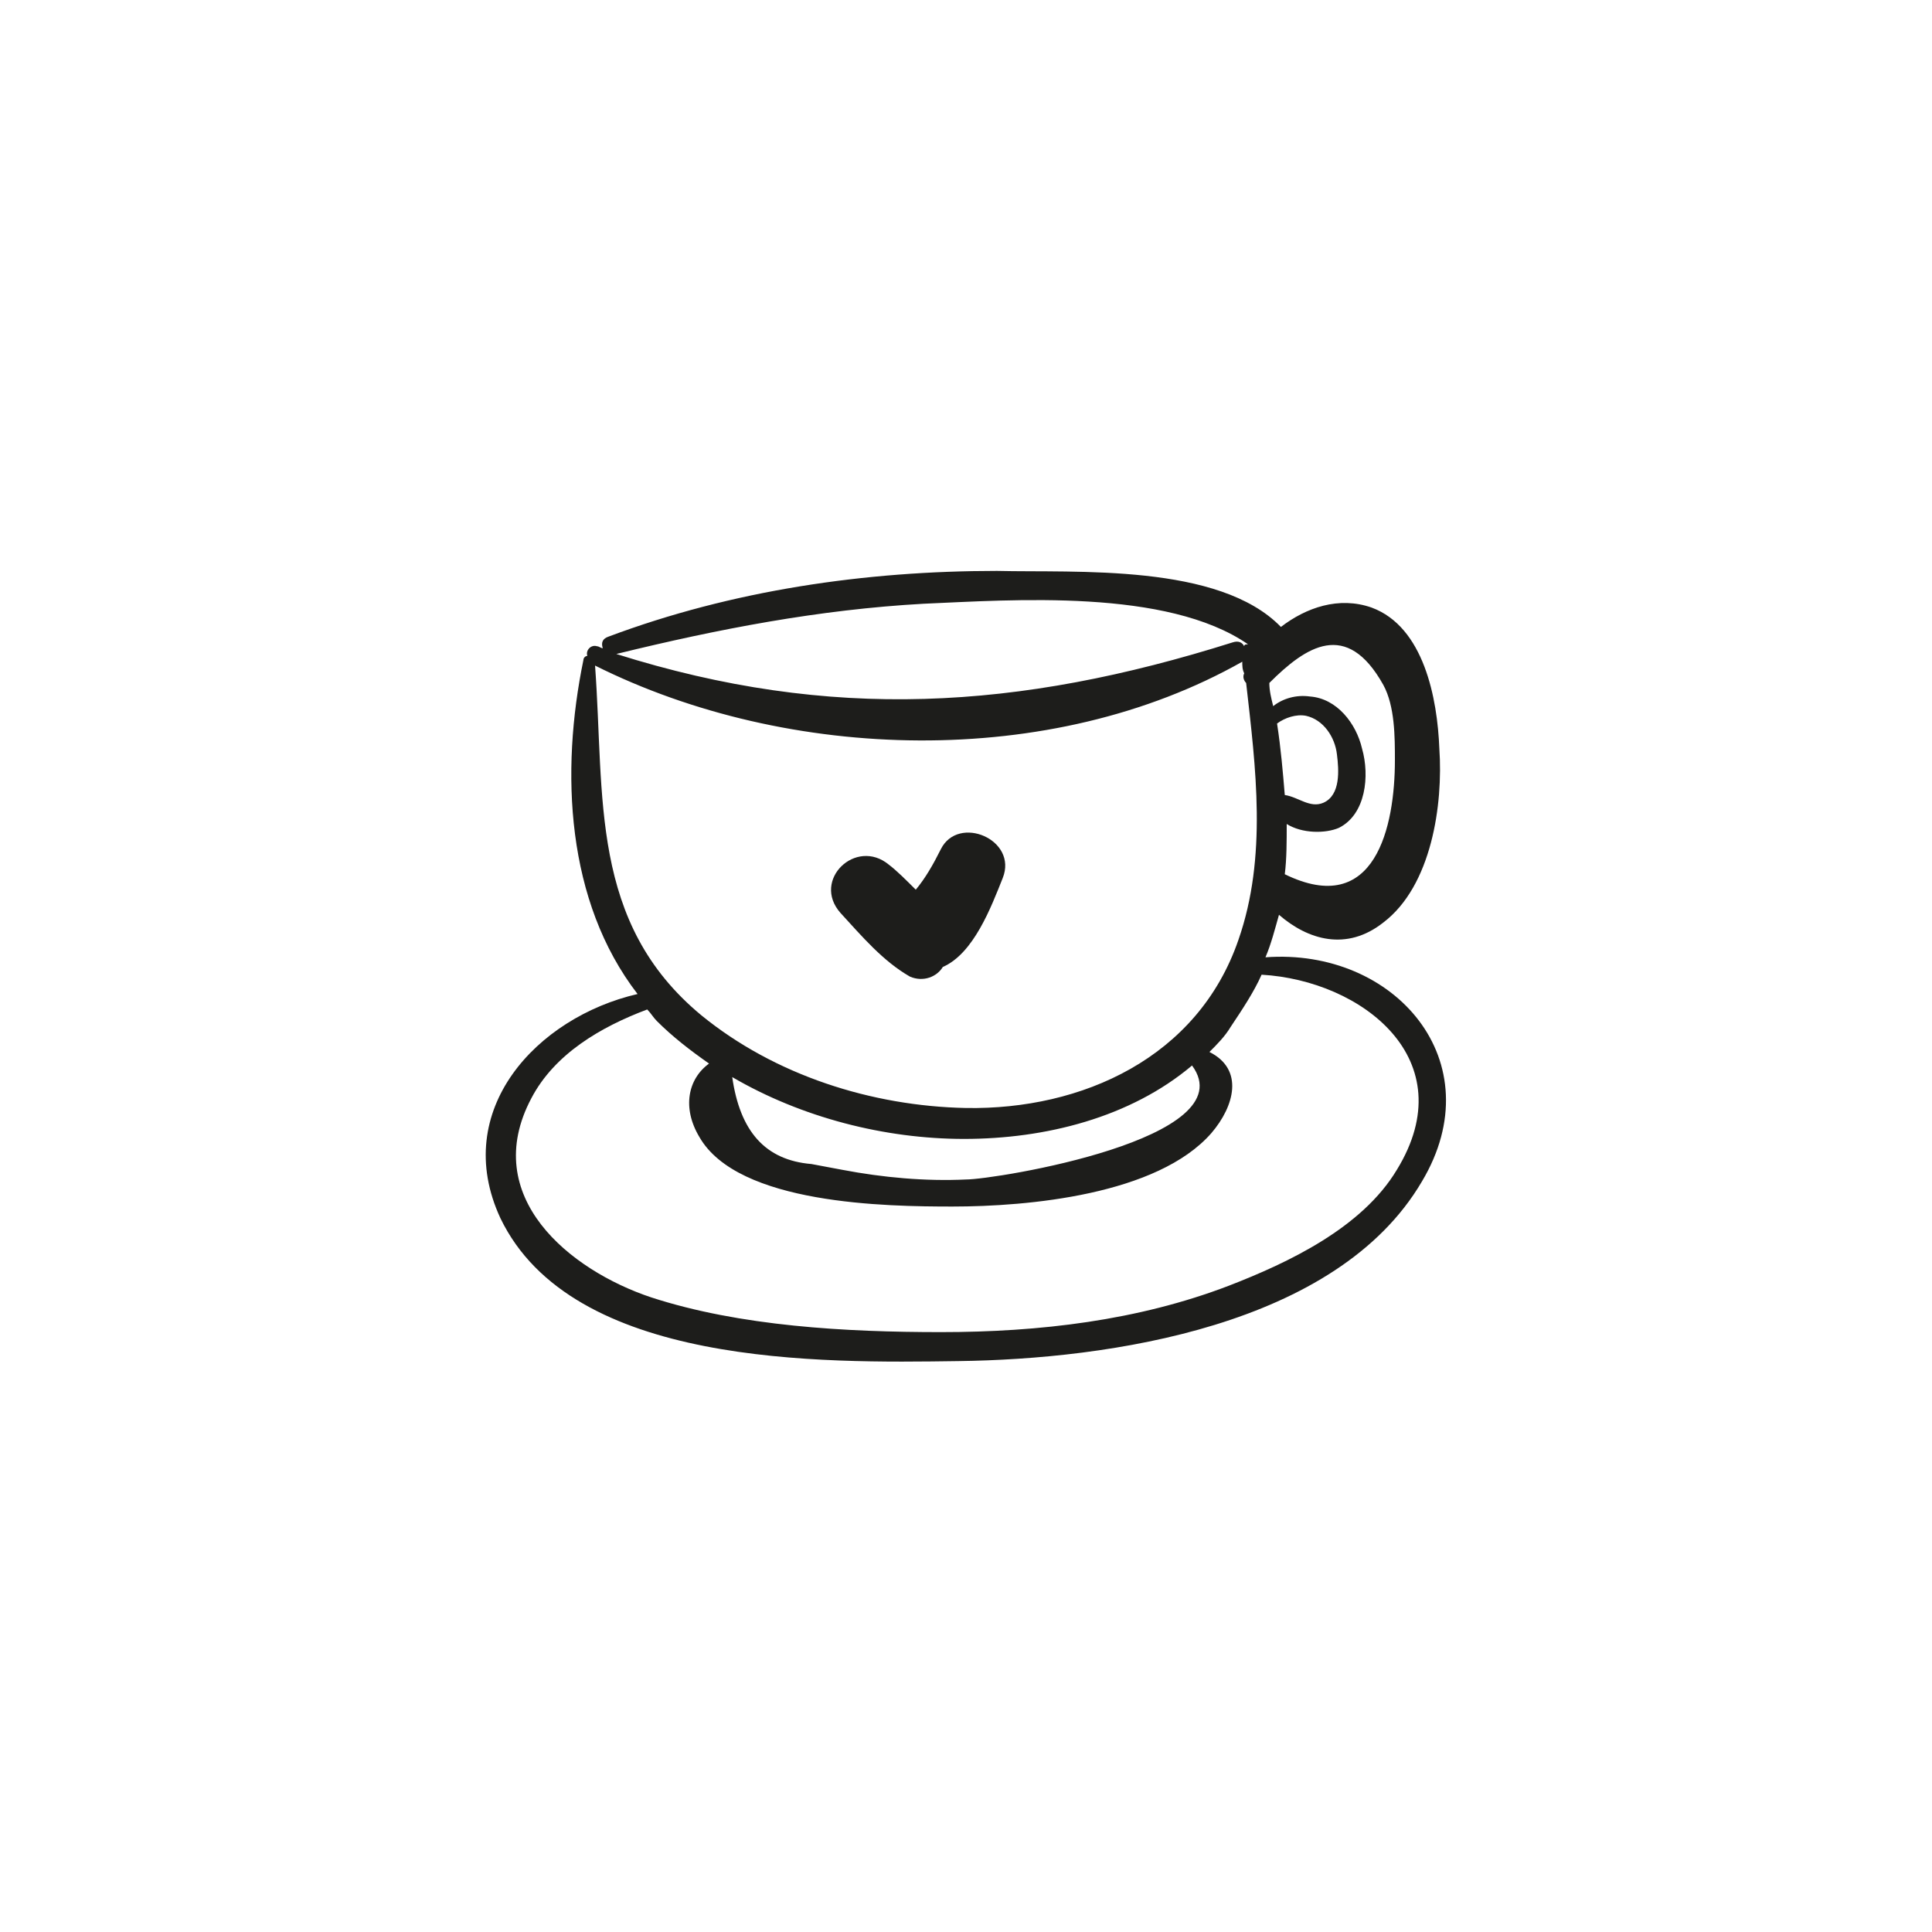 <?xml version="1.0" encoding="utf-8"?>
<!-- Generator: Adobe Illustrator 18.1.1, SVG Export Plug-In . SVG Version: 6.00 Build 0)  -->
<svg version="1.1" id="Capa_1" xmlns="http://www.w3.org/2000/svg" xmlns:xlink="http://www.w3.org/1999/xlink" x="0px" y="0px"
	 viewBox="0 0 200 200" enable-background="new 0 0 200 200" xml:space="preserve">
<g>
	<path fill="#1D1D1B" d="M131,99.1c0.6-1.4,1-3,1.4-4.4c3,2.6,7,3.8,10.8,0.8c5-3.8,6.2-12.2,5.8-18c-0.2-5.2-1.6-12.6-7-14.6
		c-3.4-1.2-6.8,0-9.4,2c-6.4-6.6-21.2-5.6-29.4-5.8c-13.6,0-27.4,2-40.2,6.8c-0.6,0.2-0.8,0.6-0.6,1.2c-0.2,0-0.4-0.2-0.6-0.2
		c-0.6-0.2-1.2,0.4-1,1c-0.2,0-0.4,0.2-0.4,0.4c-2.4,11.6-1.8,25,5.6,34.6c-10.4,2.4-19.4,12-14.2,23.2c7.4,15.4,33.2,15,47.4,14.8
		c15.6-0.2,39.2-3.6,48-18.6C154.6,109.9,144.4,98.1,131,99.1z M132.2,74.9c0.8-0.6,2-1,3-0.8c1.8,0.4,3,2.2,3.2,4
		c0.2,1.6,0.4,4.2-1.4,5c-1.4,0.6-2.6-0.6-4-0.8C132.8,79.9,132.6,77.5,132.2,74.9z M143.2,70.9c1.2,2.2,1.2,5.4,1.2,7.8
		c0,6.8-2,16.4-11.4,11.8c0.2-1.6,0.2-3.4,0.2-5.2c1.6,1,4,1,5.4,0.4c2.8-1.4,3.2-5.4,2.4-8.2c-0.6-2.6-2.6-5.2-5.4-5.4
		c-1.4-0.2-2.8,0.2-3.8,1c-0.2-0.8-0.4-1.6-0.4-2.4C135.2,66.9,139.4,64.1,143.2,70.9z M95.6,62.5c9.2-0.4,25.2-1.6,33.6,4.2
		c-0.2,0-0.4,0-0.4,0.2c-0.2-0.4-0.6-0.6-1.2-0.4c-22.2,7-41.6,8.2-63.8,1.2C74.4,65.1,84.8,63.1,95.6,62.5z M128.6,68.5L128.6,68.5
		c0,0.4,0,0.8,0.2,1.2c-0.2,0.4,0,0.8,0.2,1c1,8.8,2.2,18-0.8,26.6c-4.2,12.2-16.2,17.6-28.2,17.4c-9.8-0.2-19.8-3.4-27.4-9.6
		c-11.6-9.6-10-22.6-11-36.2C81.6,78.9,108.8,79.7,128.6,68.5z M100,122.1c-4.2,0.2-8.6-0.2-12.8-1c-1-0.2-2.2-0.4-3.2-0.6
		c-4.8-0.4-7.4-3.4-8.2-9c7.2,4.2,15.8,6.4,24,6.4c8.4,0,17.2-2.2,23.6-7.6C129,117.9,103,122.1,100,122.1z M144.6,121.1
		c-3.6,6-11.2,9.6-17.4,12c-9.4,3.6-19.6,4.8-29.8,4.8c-9.8,0-20.8-0.6-30-3.6c-8.4-2.8-17.8-10.4-12.4-20.6c2.4-4.6,7.2-7.4,12-9.2
		c0.4,0.4,0.6,0.8,1,1.2c1.6,1.6,3.4,3,5.4,4.4c-2.2,1.6-2.8,4.6-1,7.6c4,7,19.4,7.2,26.2,7.2c7.8,0,21.2-1.2,26.8-7.6
		c2.4-2.8,3.4-6.6-0.2-8.4c0.8-0.8,1.6-1.6,2.2-2.6c1.2-1.8,2.4-3.6,3.2-5.4C141,101.5,151.6,109.7,144.6,121.1z"/>
	<path fill="#1D1D1B" d="M97.4,87.9c-0.8,1.6-1.6,3-2.6,4.2c-1-1-2-2-2.8-2.6c-3.4-2.8-8,1.6-5,5c2.2,2.4,4.4,5,7.2,6.6
		c1.4,0.6,2.8,0,3.4-1c3.2-1.4,5-6.2,6.2-9.2C105.4,86.9,99.2,84.3,97.4,87.9z"/>
</g>
</svg>
